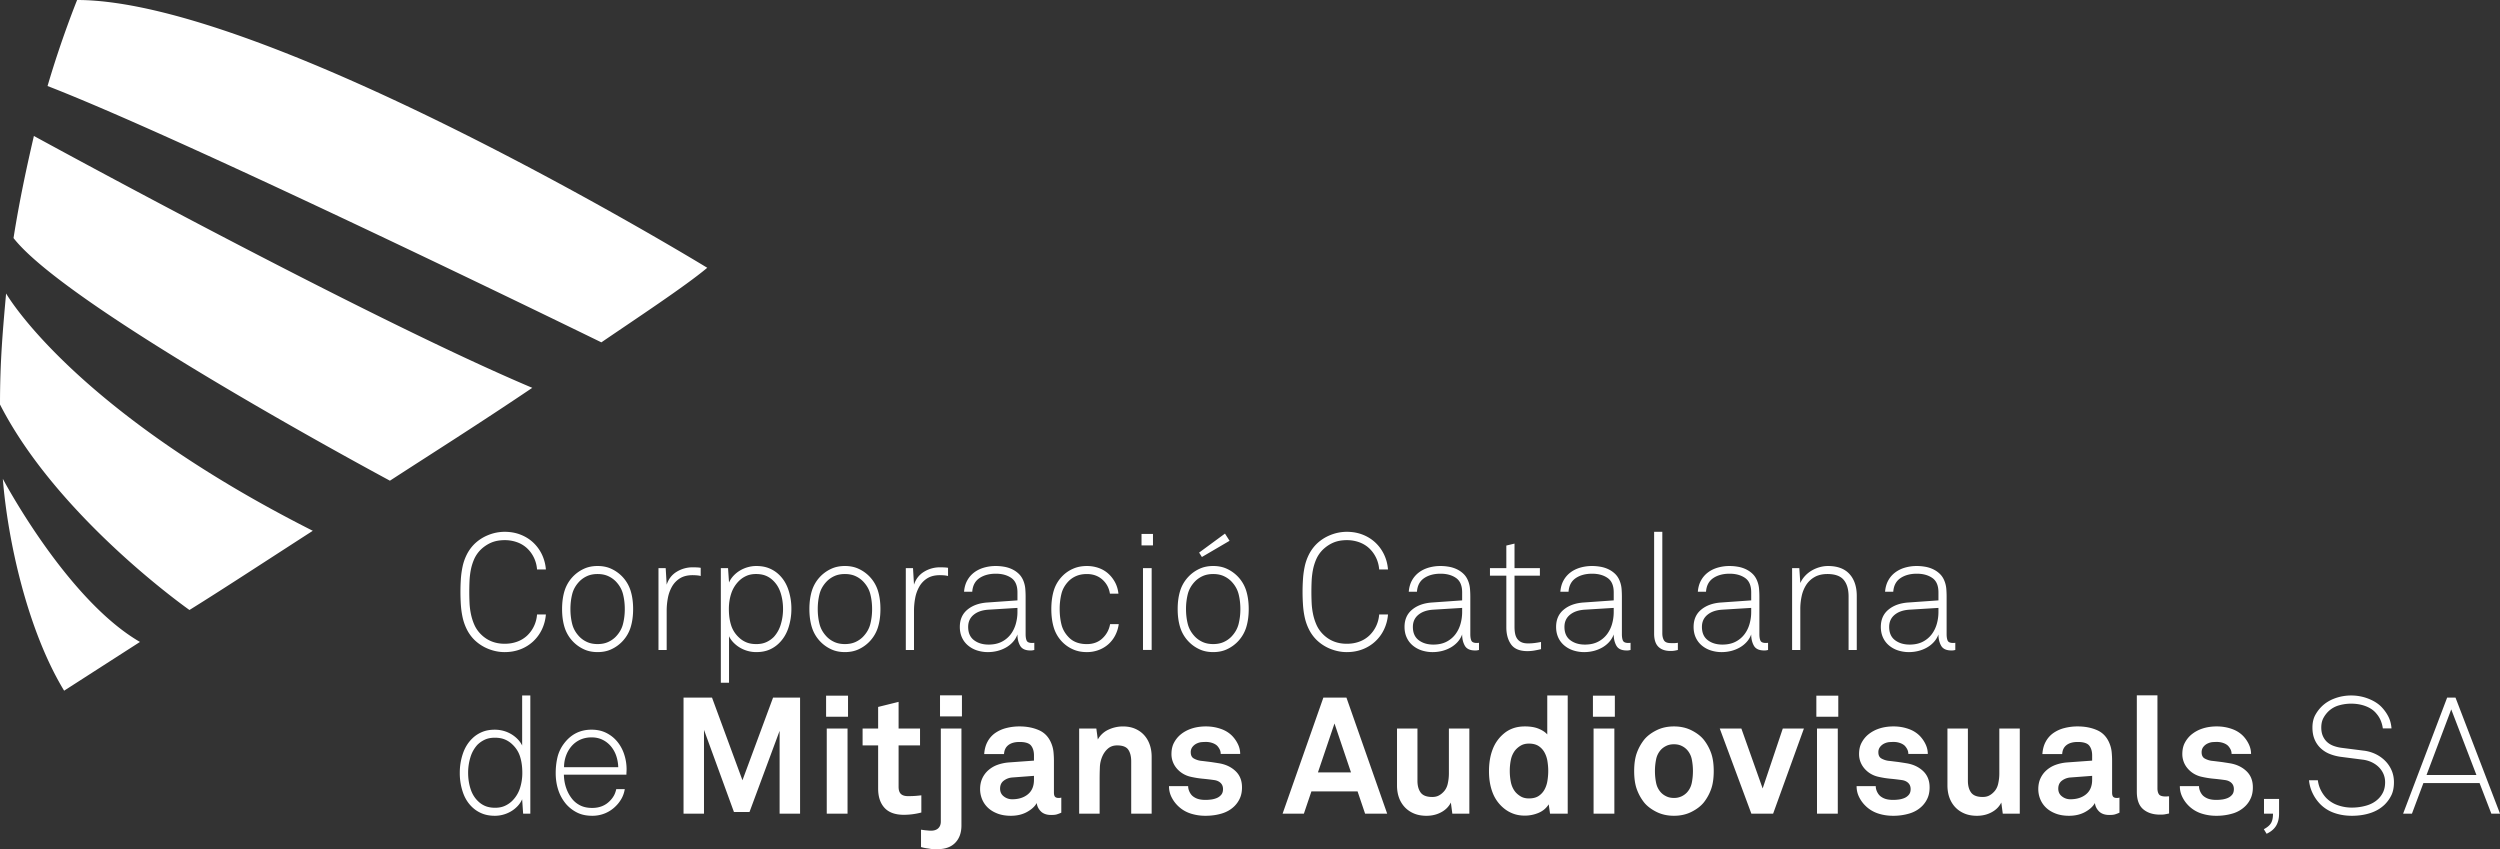 <svg xmlns="http://www.w3.org/2000/svg" width="412.199" height="140.01"><rect width="100%" height="100%" fill="#333333" stroke="none"/><g fill="#FFF"><path d="M99.154 56.447c5.533-3.783 13.867-9.272 17.457-12.295 0 0-72.221-44.121-103.895-44.152 0 0-2.604 6.402-4.877 14.185 23.724 9.19 91.304 42.26 91.315 42.262M64.291 79.258c6.836-4.441 14.773-9.439 23.471-15.313-25.873-10.918-75.35-37.801-82.174-41.528-1.16 5.01-2.355 10.487-3.359 16.834 9.056 11.638 61.866 39.888 62.062 40.007M31.237 100.575c5.367-3.332 11.713-7.496 20.337-13.059C11.961 67.514 1.055 48.475 1.006 48.387.441 54.659 0 59.657 0 66.694c9.516 18.599 31.094 33.781 31.237 33.881M23.078 105.844l-12.506 8.037C4.491 103.852 1.271 89.061.465 78.942c0 0 10.49 19.879 22.613 26.902M90.004 101.311a6.989 6.989 0 01-.646 2.455 6.534 6.534 0 01-1.432 1.971 6.416 6.416 0 01-2.09 1.309c-.801.314-1.68.473-2.632.473-.917 0-1.821-.18-2.712-.539a6.963 6.963 0 01-2.336-1.539 6.61 6.61 0 01-1.213-1.727 8.514 8.514 0 01-.676-1.957c-.143-.674-.238-1.367-.283-2.078a33.051 33.051 0 010-4.168c.045-.703.141-1.395.283-2.08a8.244 8.244 0 01.676-1.955 6.737 6.737 0 011.213-1.715 6.928 6.928 0 012.336-1.537 7.162 7.162 0 012.712-.539c.952 0 1.831.156 2.632.471.8.314 1.498.752 2.09 1.309a6.576 6.576 0 011.432 1.971 7 7 0 01.646 2.455h-1.457a5.361 5.361 0 00-.514-1.943 5.221 5.221 0 00-1.117-1.537 4.795 4.795 0 00-1.635-.998 5.914 5.914 0 00-2.077-.352c-.864 0-1.62.145-2.267.432a5.81 5.81 0 00-1.756 1.215c-.43.451-.768.955-1.011 1.51-.243.561-.423 1.139-.54 1.742s-.188 1.215-.215 1.834a41.446 41.446 0 00-.041 1.795c0 .576.014 1.174.041 1.795s.104 1.238.229 1.85c.127.611.312 1.197.553 1.754.244.557.58 1.061 1.012 1.51 1.063 1.1 2.393 1.646 3.995 1.646.756 0 1.448-.115 2.077-.35a4.765 4.765 0 001.635-.998 5.23 5.23 0 001.117-1.539 5.356 5.356 0 00.514-1.943h1.457zM104.389 100.422c0 1.15-.145 2.176-.432 3.074a5.923 5.923 0 01-3.172 3.562c-.655.307-1.408.459-2.252.459-.846 0-1.598-.152-2.254-.459a5.923 5.923 0 01-3.172-3.562c-.287-.898-.431-1.924-.431-3.074 0-1.152.144-2.178.431-3.078a5.923 5.923 0 013.172-3.562c.656-.305 1.408-.459 2.254-.459.844 0 1.597.154 2.252.459a5.922 5.922 0 011.688 1.16 5.923 5.923 0 011.484 2.402c.287.901.432 1.926.432 3.078m-1.375 0c0-.883-.1-1.711-.299-2.484-.197-.773-.602-1.475-1.213-2.105a4.21 4.21 0 00-1.27-.863c-.486-.215-1.053-.324-1.699-.324-.648 0-1.215.109-1.701.324a4.187 4.187 0 00-1.268.863c-.613.631-1.018 1.332-1.215 2.105s-.297 1.602-.297 2.484c0 .881.1 1.709.297 2.48.197.773.602 1.477 1.215 2.105.358.361.781.648 1.268.863s1.053.324 1.701.324c.646 0 1.213-.109 1.699-.324s.908-.502 1.27-.863c.611-.629 1.016-1.332 1.213-2.105a9.903 9.903 0 00.299-2.48M115.533 94.969c-.217-.055-.436-.09-.661-.107s-.446-.029-.661-.029c-.846 0-1.543.174-2.092.514a3.86 3.86 0 00-1.309 1.352 5.977 5.977 0 00-.688 1.889c-.135.701-.2 1.402-.2 2.104v6.477h-1.352V93.674h1.188l.164 2.725c.303-.934.856-1.645 1.657-2.131a4.983 4.983 0 012.632-.729c.215 0 .436.004.661.014.226.008.444.031.661.066v1.35zM130.484 100.395a9.903 9.903 0 01-.512 3.184c-.344 1.008-.875 1.854-1.594 2.535a5.098 5.098 0 01-1.578 1.027c-.604.25-1.299.377-2.092.377a5.26 5.26 0 01-2.699-.729c-.395-.232-.75-.512-1.065-.836s-.563-.674-.741-1.053v7.664h-1.351v-18.89h1.188l.162 2.373c.178-.412.432-.789.754-1.133.324-.34.686-.629 1.08-.861a5.199 5.199 0 011.281-.541 5.171 5.171 0 011.363-.189c.775 0 1.453.113 2.037.338a5.08 5.08 0 011.553.932c.756.666 1.313 1.506 1.674 2.523a9.769 9.769 0 01.54 3.279m-1.377.027c0-.973-.139-1.881-.418-2.727s-.732-1.549-1.363-2.105a3.687 3.687 0 00-1.16-.703c-.432-.16-.936-.242-1.512-.242-.593 0-1.113.1-1.564.297s-.846.459-1.188.783c-.611.594-1.053 1.291-1.322 2.092s-.404 1.67-.404 2.605c0 1.008.125 1.9.377 2.684s.693 1.463 1.322 2.037c.342.324.742.58 1.201.77s1.002.283 1.633.283c.629 0 1.178-.109 1.646-.324a4.225 4.225 0 001.24-.863 5.293 5.293 0 001.146-2.078 8.616 8.616 0 00.366-2.509M145.166 100.422c0 1.15-.145 2.176-.432 3.074a5.923 5.923 0 01-3.172 3.562c-.656.307-1.408.459-2.252.459-.848 0-1.598-.152-2.254-.459a5.913 5.913 0 01-3.172-3.562c-.287-.898-.432-1.924-.432-3.074 0-1.152.145-2.178.432-3.078a5.913 5.913 0 013.172-3.562c.656-.305 1.406-.459 2.254-.459.844 0 1.596.154 2.252.459a5.922 5.922 0 011.688 1.16 5.923 5.923 0 011.484 2.402c.287.901.432 1.926.432 3.078m-1.375 0c0-.883-.1-1.711-.299-2.484-.198-.773-.602-1.475-1.215-2.105a4.175 4.175 0 00-1.268-.863c-.486-.215-1.053-.324-1.699-.324-.648 0-1.215.109-1.701.324a4.2 4.2 0 00-1.268.863c-.613.631-1.018 1.332-1.215 2.105s-.297 1.602-.297 2.484c0 .881.1 1.709.297 2.48.197.773.602 1.477 1.215 2.105.358.361.782.648 1.268.863.486.215 1.053.324 1.701.324.646 0 1.213-.109 1.699-.324s.908-.502 1.268-.863c.613-.629 1.017-1.332 1.215-2.105a9.903 9.903 0 00.299-2.48M156.311 94.969a3.865 3.865 0 00-.66-.107 8.385 8.385 0 00-.662-.029c-.846 0-1.542.174-2.092.514a3.849 3.849 0 00-1.308 1.352 6.002 6.002 0 00-.689 1.889 11.264 11.264 0 00-.201 2.104v6.477h-1.35V93.674h1.188l.162 2.725c.305-.934.859-1.645 1.66-2.131a4.977 4.977 0 012.631-.729c.215 0 .436.004.662.014.225.008.443.031.66.066v1.35zM170.535 107.168a8.71 8.71 0 01-.324.066c-.053.01-.162.014-.324.014-.828 0-1.391-.26-1.688-.783-.297-.521-.443-1.141-.443-1.861a3.81 3.81 0 01-.771 1.268 4.56 4.56 0 01-1.145.904c-.434.242-.9.428-1.406.555a6.372 6.372 0 01-1.537.188 5.776 5.776 0 01-1.822-.283 4.39 4.39 0 01-1.484-.824 3.682 3.682 0 01-.986-1.309c-.232-.512-.35-1.092-.35-1.738 0-1.205.418-2.156 1.254-2.848.838-.693 1.932-1.084 3.281-1.176l4.967-.35v-1.322c0-1.115-.338-1.906-1.014-2.375-.674-.467-1.523-.701-2.551-.701-1.08 0-1.98.242-2.699.727-.721.486-1.115 1.234-1.188 2.24h-1.35c.055-.682.221-1.285.5-1.807a4.134 4.134 0 011.105-1.322c.459-.359 1-.635 1.621-.824a6.886 6.886 0 012.01-.283c.467 0 .932.041 1.391.123.459.08.895.219 1.309.416.414.199.783.455 1.107.77.322.316.574.707.756 1.174.16.414.26.838.295 1.27.037.432.055.873.055 1.322v6.154c0 .467.059.826.176 1.078s.41.379.879.379c.16 0 .287-.01.377-.027v1.185zm-2.779-6.937l-4.834.297c-1.008.072-1.809.355-2.402.852-.592.494-.889 1.156-.889 1.984 0 .971.318 1.699.957 2.186s1.443.729 2.416.729c.846 0 1.568-.158 2.174-.473a4.275 4.275 0 001.471-1.229c.379-.502.656-1.074.836-1.713s.271-1.283.271-1.93v-.703zM184.459 102.903a5.747 5.747 0 01-.564 1.822 5.031 5.031 0 01-1.121 1.471 5.065 5.065 0 01-1.605.971 5.472 5.472 0 01-1.971.352c-.846 0-1.602-.148-2.266-.445a5.622 5.622 0 01-1.701-1.146 5.782 5.782 0 01-1.471-2.416c-.279-.908-.418-1.938-.418-3.088 0-1.152.139-2.184.418-3.092s.77-1.715 1.471-2.416a5.586 5.586 0 011.701-1.146c.664-.295 1.42-.445 2.266-.445a5.72 5.72 0 011.955.324c.605.215 1.131.527 1.58.932s.824.887 1.121 1.443c.295.557.48 1.18.553 1.863h-1.404c-.143-.938-.559-1.711-1.24-2.322-.686-.611-1.539-.918-2.564-.918-.646 0-1.219.105-1.715.311-.494.207-.92.49-1.281.85-.611.631-1.012 1.338-1.199 2.119a10.51 10.51 0 00-.285 2.498c0 .881.094 1.717.285 2.508.188.791.588 1.502 1.199 2.133.721.756 1.719 1.133 2.996 1.133 1.043 0 1.904-.318 2.578-.957s1.092-1.416 1.254-2.336h1.428zM188.213 88.034h1.889v1.891h-1.889v-1.891zm.242 5.64h1.43v13.492h-1.43V93.674zM205.889 100.422c0 1.15-.146 2.176-.432 3.074a5.923 5.923 0 01-3.172 3.562c-.656.307-1.408.459-2.252.459-.848 0-1.598-.152-2.256-.459a5.845 5.845 0 01-1.686-1.16 5.902 5.902 0 01-1.484-2.402c-.289-.898-.432-1.924-.432-3.074 0-1.152.143-2.178.432-3.078.287-.9.783-1.701 1.484-2.402a5.85 5.85 0 011.686-1.16c.658-.305 1.408-.459 2.256-.459.844 0 1.596.154 2.252.459a5.95 5.95 0 011.688 1.16 5.923 5.923 0 011.484 2.402c.285.901.432 1.926.432 3.078m-1.377 0c0-.883-.1-1.711-.297-2.484-.199-.773-.604-1.475-1.215-2.105a4.2 4.2 0 00-1.268-.863c-.486-.215-1.055-.324-1.699-.324-.648 0-1.217.109-1.701.324a4.21 4.21 0 00-1.27.863c-.611.631-1.016 1.332-1.215 2.105a10.036 10.036 0 00-.297 2.484c0 .881.1 1.709.297 2.48.199.773.604 1.477 1.215 2.105.359.361.783.648 1.27.863.484.215 1.053.324 1.701.324.645 0 1.213-.109 1.699-.324a4.153 4.153 0 001.268-.863c.611-.629 1.016-1.332 1.215-2.105a9.998 9.998 0 00.297-2.48m-6.344-8.582l-.457-.729 4.264-3.133.756 1.189-4.563 2.673zM228.852 101.311a6.989 6.989 0 01-.646 2.455 6.426 6.426 0 01-3.522 3.28c-.801.314-1.678.473-2.631.473-.918 0-1.822-.18-2.713-.539a6.963 6.963 0 01-2.336-1.539 6.61 6.61 0 01-1.213-1.727 8.514 8.514 0 01-.676-1.957 14.104 14.104 0 01-.281-2.078 31.64 31.64 0 010-4.168c.043-.703.139-1.395.281-2.08a8.244 8.244 0 01.676-1.955 6.737 6.737 0 011.213-1.715 6.928 6.928 0 012.336-1.537 7.164 7.164 0 012.713-.539c.953 0 1.83.156 2.631.471s1.496.752 2.09 1.309c.594.559 1.072 1.215 1.432 1.971s.574 1.574.646 2.455h-1.455a5.402 5.402 0 00-.514-1.943c-.289-.592-.662-1.105-1.121-1.537s-1.002-.764-1.633-.998a5.916 5.916 0 00-2.076-.352c-.865 0-1.621.145-2.268.432s-1.232.693-1.754 1.215c-.432.451-.77.955-1.012 1.51-.244.561-.424 1.139-.541 1.742s-.188 1.215-.215 1.834a41.446 41.446 0 00-.041 1.795c0 .576.014 1.174.041 1.795s.102 1.238.229 1.85a8.72 8.72 0 00.555 1.754c.242.557.58 1.061 1.01 1.51 1.063 1.1 2.393 1.646 3.996 1.646.754 0 1.447-.115 2.076-.35a4.737 4.737 0 001.633-.998 5.26 5.26 0 001.121-1.539 5.396 5.396 0 00.514-1.943h1.455zM243.855 107.168c-.16.035-.27.057-.322.066-.055.01-.162.014-.324.014-.828 0-1.391-.26-1.688-.783-.295-.521-.443-1.141-.443-1.861a3.824 3.824 0 01-.77 1.268 4.618 4.618 0 01-1.146.904 5.75 5.75 0 01-1.404.555 6.372 6.372 0 01-1.537.188 5.776 5.776 0 01-1.822-.283 4.41 4.41 0 01-1.484-.824 3.654 3.654 0 01-.984-1.309c-.234-.512-.352-1.092-.352-1.738 0-1.205.418-2.156 1.256-2.848.836-.693 1.93-1.084 3.277-1.176l4.967-.35v-1.322c0-1.115-.338-1.906-1.014-2.375-.674-.467-1.525-.701-2.549-.701-1.08 0-1.98.242-2.699.727-.721.486-1.115 1.234-1.188 2.24h-1.35c.055-.682.221-1.285.5-1.807a4.134 4.134 0 011.105-1.322c.459-.359 1-.635 1.619-.824a6.91 6.91 0 012.012-.283c.467 0 .93.041 1.389.123.459.08.896.219 1.309.416.414.199.783.455 1.107.77.324.316.574.707.756 1.174.162.414.26.838.295 1.27.037.432.055.873.055 1.322v6.154c0 .467.059.826.176 1.078s.41.379.877.379a2.1 2.1 0 00.377-.027v1.185zm-2.777-6.937l-4.832.297c-1.008.072-1.807.355-2.402.852-.592.494-.889 1.156-.889 1.984 0 .971.318 1.699.957 2.186s1.443.729 2.414.729c.848 0 1.57-.158 2.174-.473a4.275 4.275 0 001.471-1.229 5.155 5.155 0 00.838-1.713 7.17 7.17 0 00.27-1.93v-.703zM254.086 107.034c-.379.088-.752.164-1.121.229a6.62 6.62 0 01-1.119.094c-1.26 0-2.156-.363-2.686-1.092s-.797-1.678-.797-2.848v-8.502h-2.699v-1.24h2.699V89.95l1.35-.322v4.047h4.184v1.24h-4.184v8.449c0 .395.031.76.096 1.092.063.332.18.621.35.863.172.242.4.432.689.566.287.135.654.201 1.107.201.357 0 .713-.021 1.064-.066.35-.043.705-.104 1.066-.174v1.188zM268.846 107.168a8.07 8.07 0 01-.322.066c-.053.01-.162.014-.324.014-.828 0-1.391-.26-1.688-.783-.295-.521-.443-1.141-.443-1.861a3.824 3.824 0 01-.77 1.268 4.618 4.618 0 01-1.146.904 5.75 5.75 0 01-1.404.555 6.372 6.372 0 01-1.537.188 5.776 5.776 0 01-1.822-.283 4.39 4.39 0 01-1.484-.824 3.682 3.682 0 01-.986-1.309c-.232-.512-.35-1.092-.35-1.738 0-1.205.418-2.156 1.256-2.848.836-.693 1.93-1.084 3.277-1.176l4.967-.35v-1.322c0-1.115-.338-1.906-1.014-2.375-.674-.467-1.523-.701-2.551-.701-1.078 0-1.979.242-2.697.727-.719.486-1.115 1.234-1.188 2.24h-1.35c.055-.682.221-1.285.5-1.807a4.134 4.134 0 011.105-1.322c.459-.359 1-.635 1.619-.824a6.906 6.906 0 012.01-.283c.469 0 .932.041 1.391.123.459.08.896.219 1.309.416.414.199.783.455 1.107.77.324.316.574.707.756 1.174.162.414.26.838.297 1.27.035.432.053.873.053 1.322v6.154c0 .467.059.826.176 1.078s.41.379.879.379c.16 0 .287-.01.375-.027v1.185zm-2.778-6.937l-4.832.297c-1.008.072-1.807.355-2.402.852-.592.494-.889 1.156-.889 1.984 0 .971.318 1.699.959 2.186.637.486 1.441.729 2.414.729.846 0 1.568-.158 2.172-.473a4.275 4.275 0 001.471-1.229 5.155 5.155 0 00.838-1.713 7.17 7.17 0 00.27-1.93v-.703zM276.646 107.167a9.28 9.28 0 01-.5.109 3.986 3.986 0 01-.715.055c-.863 0-1.529-.23-1.996-.689-.469-.459-.703-1.184-.703-2.172V87.684h1.35v16.73c0 .469.09.855.271 1.162.18.305.557.459 1.133.459h.635c.152 0 .326-.02.525-.055v1.187zM291.516 107.168c-.162.035-.27.057-.322.066-.055.01-.164.014-.326.014-.826 0-1.389-.26-1.686-.783-.295-.521-.445-1.141-.445-1.861a3.76 3.76 0 01-.77 1.268c-.332.361-.715.662-1.146.904s-.9.428-1.404.555a6.36 6.36 0 01-1.537.188 5.755 5.755 0 01-1.82-.283 4.4 4.4 0 01-1.486-.824 3.7 3.7 0 01-.984-1.309c-.234-.512-.35-1.092-.35-1.738 0-1.205.416-2.156 1.254-2.848.838-.693 1.93-1.084 3.279-1.176l4.965-.35v-1.322c0-1.115-.336-1.906-1.012-2.375-.676-.467-1.525-.701-2.553-.701-1.076 0-1.977.242-2.697.727-.719.486-1.115 1.234-1.188 2.24h-1.348c.055-.682.219-1.285.498-1.807s.648-.963 1.107-1.322.998-.635 1.619-.824a6.892 6.892 0 012.008-.283c.469 0 .934.041 1.393.123.457.08.895.219 1.309.416.414.199.783.455 1.107.77.322.316.574.707.754 1.174.162.414.262.838.297 1.27s.055.873.055 1.322v6.154c0 .467.059.826.176 1.078.115.252.408.379.877.379.162 0 .287-.01.377-.027v1.185zm-2.78-6.937l-4.832.297c-1.008.072-1.807.355-2.4.852-.594.494-.891 1.156-.891 1.984 0 .971.32 1.699.959 2.186.637.486 1.441.729 2.414.729.846 0 1.57-.158 2.174-.473a4.268 4.268 0 001.469-1.229c.379-.502.658-1.074.838-1.713s.27-1.283.27-1.93v-.703zM304.793 107.167v-8.824c0-1.188-.271-2.1-.809-2.738-.539-.639-1.432-.959-2.672-.959-.828 0-1.529.162-2.105.486s-1.037.756-1.391 1.295a5.56 5.56 0 00-.754 1.85 9.848 9.848 0 00-.229 2.146v6.744h-1.352V93.674h1.188l.164 2.455c.197-.432.453-.818.768-1.16s.674-.635 1.078-.877c.406-.242.842-.432 1.311-.566s.936-.203 1.402-.203c1.564 0 2.748.441 3.549 1.322.801.883 1.201 2.088 1.201 3.615v8.906h-1.349zM322.389 107.168c-.162.035-.271.057-.324.066s-.162.014-.324.014c-.828 0-1.391-.26-1.688-.783-.295-.521-.443-1.141-.443-1.861a3.81 3.81 0 01-.771 1.268c-.33.361-.713.662-1.145.904s-.9.428-1.404.555a6.372 6.372 0 01-1.537.188 5.776 5.776 0 01-1.822-.283 4.39 4.39 0 01-1.484-.824 3.654 3.654 0 01-.984-1.309c-.234-.512-.352-1.092-.352-1.738 0-1.205.418-2.156 1.256-2.848.836-.693 1.93-1.084 3.277-1.176l4.967-.35v-1.322c0-1.115-.336-1.906-1.014-2.375-.674-.467-1.523-.701-2.551-.701-1.078 0-1.979.242-2.697.727-.719.486-1.115 1.234-1.188 2.24h-1.35c.055-.682.221-1.285.5-1.807s.648-.963 1.107-1.322a4.908 4.908 0 011.619-.824 6.882 6.882 0 012.008-.283c.469 0 .932.041 1.391.123.459.08.896.219 1.309.416.414.199.783.455 1.107.77.324.316.576.707.756 1.174.162.414.26.838.297 1.27.035.432.053.873.053 1.322v6.154c0 .467.059.826.176 1.078s.41.379.879.379c.16 0 .287-.01.377-.027v1.185zm-2.78-6.937l-4.832.297c-1.008.072-1.807.355-2.402.852-.592.494-.891 1.156-.891 1.984 0 .971.32 1.699.961 2.186.637.486 1.441.729 2.414.729.846 0 1.568-.158 2.172-.473a4.275 4.275 0 001.471-1.229 5.155 5.155 0 00.838-1.713 7.09 7.09 0 00.27-1.93v-.703zM86.254 134.155l-.162-2.373c-.18.412-.432.791-.756 1.133s-.684.629-1.08.863a5.162 5.162 0 01-1.281.539 5.095 5.095 0 01-1.363.189c-.773 0-1.452-.113-2.037-.338s-1.102-.535-1.551-.93c-.758-.666-1.315-1.508-1.674-2.523a9.76 9.76 0 01-.541-3.281 9.82 9.82 0 01.514-3.182c.341-1.008.871-1.855 1.592-2.539.449-.432.977-.773 1.579-1.025s1.3-.377 2.091-.377c.486 0 .958.064 1.418.189a5.146 5.146 0 012.347 1.375c.314.324.563.674.742 1.053v-8.258h1.348v19.484h-1.186zm-.135-6.746c0-1.008-.127-1.902-.379-2.686s-.693-1.461-1.321-2.037a3.905 3.905 0 00-1.202-.77c-.457-.189-1.002-.283-1.633-.283-.629 0-1.178.107-1.646.324a4.29 4.29 0 00-1.24.863 5.318 5.318 0 00-1.146 2.078 8.652 8.652 0 00-.367 2.51c0 .973.141 1.879.42 2.725s.732 1.549 1.363 2.105c.342.307.729.541 1.16.703.434.16.936.242 1.512.242.594 0 1.115-.1 1.565-.299a4.13 4.13 0 001.188-.781 5.204 5.204 0 001.322-2.092 8.161 8.161 0 00.404-2.602M103.311 126.842c0 .16-.006.311-.014.445-.01.133-.014.283-.014.443h-10.31c.019.793.147 1.535.392 2.229a5.89 5.89 0 001.012 1.822c.379.449.834.799 1.363 1.051s1.164.379 1.902.379c1.205 0 2.186-.396 2.941-1.188.252-.252.463-.531.635-.838.17-.305.301-.664.392-1.078h1.403c-.092.574-.271 1.102-.541 1.578s-.594.895-.971 1.256a5.392 5.392 0 01-1.715 1.146 5.424 5.424 0 01-2.145.418c-.971 0-1.809-.182-2.51-.539a5.935 5.935 0 01-1.781-1.377 6.872 6.872 0 01-1.283-2.281c-.295-.871-.443-1.822-.443-2.848 0-.863.088-1.699.27-2.508a6.118 6.118 0 011.053-2.295c1.15-1.566 2.68-2.348 4.588-2.348.918 0 1.73.18 2.441.539s1.314.842 1.809 1.443a6.443 6.443 0 011.133 2.094 7.81 7.81 0 01.393 2.457m-1.377-.351a6.366 6.366 0 00-.323-1.85 4.903 4.903 0 00-.864-1.564 4.165 4.165 0 00-1.377-1.092c-.539-.271-1.15-.406-1.834-.406-.703 0-1.332.133-1.89.391a4.214 4.214 0 00-1.416 1.066 4.997 4.997 0 00-.905 1.566 5.505 5.505 0 00-.324 1.889h8.933zM128.542 134.155V120.5l-4.966 13.385h-2.562l-4.94-13.547v13.817h-3.373V115.02h4.695l5.02 13.631 5.046-13.631h4.454v19.135zM136.206 114.698h3.616v3.48h-3.616v-3.48zm.108 5.424h3.428v14.033h-3.428v-14.033zM151.912 133.967c-.97.252-1.934.377-2.886.377-1.422 0-2.483-.381-3.186-1.146-.701-.766-1.053-1.822-1.053-3.172v-7.125h-2.563v-2.779h2.563v-3.563l3.373-.836v4.398h3.535v2.779h-3.535v6.828c0 .541.127.932.379 1.174.252.244.646.365 1.188.365.359 0 .697-.01 1.012-.027.316-.018.707-.055 1.173-.109v2.836zM158.523 136.098c0 1.205-.342 2.158-1.025 2.859-.684.703-1.654 1.053-2.914 1.053h-.58c-.189 0-.393-.018-.608-.053a22.593 22.593 0 00-.701-.107 6.355 6.355 0 01-.838-.189V136.8c.252.037.456.064.607.082.155.018.286.031.393.039l.309.029c.1.008.212.014.339.014.52 0 .92-.137 1.2-.406.279-.271.418-.639.418-1.105v-15.33h3.4v15.975zm-3.533-21.455h3.615v3.48h-3.615v-3.48zM174.988 133.993a6.618 6.618 0 01-.742.283c-.207.064-.52.096-.932.096-.738 0-1.305-.199-1.699-.594-.396-.396-.621-.855-.676-1.377-.324.576-.863 1.07-1.619 1.484s-1.637.621-2.645.621c-.828 0-1.561-.121-2.201-.363-.641-.244-1.17-.568-1.594-.973a4.058 4.058 0 01-.957-1.404 4.372 4.372 0 01-.324-1.658c0-.666.123-1.26.363-1.781a4.01 4.01 0 011.014-1.35 4.7 4.7 0 011.51-.879 7.283 7.283 0 011.865-.389l4.129-.299v-.863c0-.666-.158-1.201-.473-1.605s-.947-.607-1.9-.607c-.793 0-1.408.172-1.85.514s-.68.836-.715 1.482h-3.268c.055-.789.238-1.475.555-2.049a4.116 4.116 0 011.252-1.418 5.59 5.59 0 011.824-.822 8.72 8.72 0 012.201-.27c1.203 0 2.279.211 3.223.633.945.424 1.625 1.166 2.039 2.227.18.449.291.918.336 1.402.047.486.068.965.068 1.432v5.209c0 .324.057.553.176.688.117.135.318.203.607.203.143 0 .242-.01.297-.027s.098-.027.135-.027v2.481zm-4.508-6.071l-3.563.268c-.523.037-.99.209-1.402.514-.414.307-.621.746-.621 1.322 0 .541.201.969.607 1.281.404.316.867.475 1.389.475 1.063 0 1.926-.275 2.592-.824s.998-1.344.998-2.389v-.647zM186.512 134.155v-8.609c0-.826-.162-1.475-.486-1.943-.324-.467-.936-.701-1.834-.701-.596 0-1.09.168-1.484.5-.396.332-.711.76-.945 1.281a4.932 4.932 0 00-.418 1.85 47.575 47.575 0 00-.039 1.902v5.721h-3.375v-14.033h2.834l.242 1.809a3.803 3.803 0 011.768-1.633 5.61 5.61 0 012.361-.525c.756 0 1.426.125 2.012.377.584.252 1.078.598 1.482 1.039s.717.967.932 1.58c.217.609.322 1.285.322 2.021v9.365h-3.372zM204.781 129.811c0 .684-.113 1.277-.338 1.779a4.262 4.262 0 01-.877 1.295c-.576.578-1.277.99-2.105 1.242s-1.729.379-2.699.379a7.841 7.841 0 01-2.51-.391 5.286 5.286 0 01-2.023-1.23 5.293 5.293 0 01-1.053-1.428 3.934 3.934 0 01-.432-1.836h3.158c0 .307.072.611.215.918.145.307.324.549.541.729.27.215.57.373.904.471.33.1.74.148 1.227.148.287 0 .598-.021.932-.066.332-.045.643-.131.932-.256.287-.127.525-.307.715-.539.188-.234.283-.541.283-.918 0-.414-.127-.746-.379-.998s-.594-.416-1.025-.486a39.683 39.683 0 00-1.943-.23 14.963 14.963 0 01-1.943-.311 4.287 4.287 0 01-1.307-.512 4.139 4.139 0 01-1.014-.852 3.642 3.642 0 01-.66-1.105 3.577 3.577 0 01-.23-1.281c0-.721.137-1.336.406-1.85s.611-.947 1.025-1.309c.521-.449 1.143-.797 1.861-1.039s1.521-.363 2.402-.363c.846 0 1.66.133 2.443.404.781.27 1.434.684 1.955 1.242.377.414.68.867.904 1.361s.336 1.004.336 1.525h-3.211c0-.271-.055-.514-.162-.729a2.607 2.607 0 00-.404-.594c-.197-.197-.463-.355-.797-.473a3.108 3.108 0 00-1.037-.176c-.252 0-.496.01-.729.027a2.338 2.338 0 00-.729.188 1.938 1.938 0 00-.77.568 1.39 1.39 0 00-.313.916c0 .504.176.852.527 1.041.352.188.715.311 1.094.365.322.035.594.066.809.094.217.027.432.055.648.08.217.027.441.059.674.096.234.035.521.08.863.135 1.117.178 2.035.605 2.754 1.281.721.676 1.082 1.571 1.082 2.688M225.076 134.155l-1.242-3.67h-7.609l-1.242 3.67h-3.51l6.723-19.135H222l6.717 19.135h-3.641zm-5.047-14.869l-2.729 8.068h5.453l-2.724-8.068zM239.459 134.155l-.242-1.834c-.342.684-.875 1.219-1.594 1.604-.719.389-1.527.582-2.428.582-.758 0-1.432-.121-2.023-.363a4.39 4.39 0 01-1.527-1.027 4.502 4.502 0 01-.971-1.578c-.225-.613-.336-1.295-.336-2.051v-9.365h3.371v8.609c0 .828.182 1.48.541 1.957s.99.715 1.891.715c.395 0 .732-.068 1.012-.201.277-.137.516-.303.715-.502.414-.375.688-.854.824-1.43.133-.576.201-1.15.201-1.727v-7.422h3.373v14.033h-2.807zM255.57 134.155l-.217-1.539c-.412.648-.979 1.121-1.699 1.418s-1.467.445-2.24.445c-.701 0-1.34-.107-1.916-.324a5.218 5.218 0 01-1.512-.861 6.154 6.154 0 01-1.875-2.578c-.404-1.035-.607-2.219-.607-3.549 0-1.387.205-2.605.621-3.658a6.21 6.21 0 011.889-2.604c.432-.359.932-.639 1.498-.836s1.209-.297 1.93-.297c.898 0 1.66.129 2.279.391.623.262 1.084.572 1.391.93v-6.42h3.373v19.482h-2.915zm-.297-7.043c0-.504-.041-1.02-.123-1.551a4.43 4.43 0 00-.471-1.457 2.972 2.972 0 00-.971-1.082c-.414-.277-.955-.418-1.621-.418-.521 0-.965.109-1.336.324a3.491 3.491 0 00-.93.783 3.784 3.784 0 00-.715 1.592c-.119.594-.176 1.197-.176 1.809s.057 1.219.176 1.822c.117.602.355 1.139.715 1.605.252.307.563.566.93.783.371.215.814.322 1.336.322.666 0 1.207-.137 1.621-.418.412-.279.736-.639.971-1.08.234-.439.393-.932.471-1.471.082-.538.123-1.059.123-1.563M262.641 114.698h3.615v3.48h-3.615v-3.48zm.107 5.424h3.428v14.033h-3.428v-14.033zM282.559 127.139c0 1.188-.146 2.182-.434 2.98a7.776 7.776 0 01-1.215 2.201c-.486.594-1.156 1.105-2.01 1.537s-1.822.648-2.9.648c-1.08 0-2.047-.217-2.9-.648-.857-.432-1.525-.943-2.012-1.537a7.85 7.85 0 01-1.215-2.201c-.287-.799-.432-1.793-.432-2.98s.145-2.182.432-2.982.693-1.533 1.215-2.199c.486-.596 1.154-1.107 2.012-1.539.854-.432 1.82-.646 2.9-.646 1.078 0 2.047.215 2.9.646s1.523.943 2.01 1.539c.523.666.928 1.398 1.215 2.199s.434 1.795.434 2.982m-3.428 0a9.79 9.79 0 00-.189-1.932 3.284 3.284 0 00-.811-1.605 2.888 2.888 0 00-.891-.633c-.359-.172-.773-.256-1.24-.256-.469 0-.883.084-1.242.256s-.656.383-.891.633a3.29 3.29 0 00-.809 1.605 9.642 9.642 0 00-.191 1.932c0 .664.064 1.309.191 1.93a3.28 3.28 0 00.809 1.605c.234.25.531.463.891.633.359.172.773.258 1.242.258a2.84 2.84 0 001.24-.258 2.88 2.88 0 00.891-.633c.414-.451.686-.984.811-1.605s.189-1.266.189-1.93M292.352 134.155h-3.588l-5.209-14.033h3.562l3.508 9.877 3.318-9.877h3.483zM299.479 114.698h3.617v3.48h-3.617v-3.48zm.107 5.424h3.428v14.033h-3.428v-14.033zM318.152 129.811c0 .684-.111 1.277-.336 1.779a4.231 4.231 0 01-.879 1.295c-.574.578-1.275.99-2.105 1.242a9.214 9.214 0 01-2.697.379c-.9 0-1.736-.131-2.51-.391a5.286 5.286 0 01-2.023-1.23 5.251 5.251 0 01-1.053-1.428 3.934 3.934 0 01-.432-1.836h3.156c0 .307.072.611.215.918.146.307.326.549.541.729.27.215.57.373.906.471.33.1.74.148 1.227.148.287 0 .598-.021.932-.066.332-.045.643-.131.93-.256a1.89 1.89 0 00.715-.539c.189-.234.285-.541.285-.918 0-.414-.127-.746-.379-.998s-.594-.416-1.025-.486a39.683 39.683 0 00-1.943-.23 14.909 14.909 0 01-1.943-.311 4.34 4.34 0 01-1.309-.512 4.129 4.129 0 01-1.012-.852 3.689 3.689 0 01-.662-1.105 3.62 3.62 0 01-.229-1.281c0-.721.135-1.336.406-1.85.27-.514.609-.947 1.025-1.309a5.491 5.491 0 011.861-1.039c.719-.242 1.52-.363 2.4-.363.848 0 1.662.133 2.443.404.781.27 1.434.684 1.957 1.242.377.414.68.867.904 1.361s.336 1.004.336 1.525h-3.211c0-.271-.057-.514-.162-.729a2.607 2.607 0 00-.404-.594c-.199-.197-.463-.355-.797-.473s-.68-.176-1.039-.176c-.252 0-.494.01-.729.027a2.366 2.366 0 00-.729.188 1.931 1.931 0 00-.768.568 1.39 1.39 0 00-.311.916c0 .504.174.852.525 1.041.35.188.715.311 1.094.365.322.035.592.066.809.094s.432.055.648.08c.215.027.439.059.674.096.234.035.521.08.863.135 1.115.178 2.033.605 2.754 1.281.722.676 1.081 1.571 1.081 2.688M330.215 134.155l-.242-1.834c-.342.684-.873 1.219-1.594 1.604-.719.389-1.527.582-2.428.582-.758 0-1.43-.121-2.023-.363-.594-.244-1.104-.586-1.525-1.027s-.746-.967-.971-1.578c-.225-.613-.338-1.295-.338-2.051v-9.365h3.373v8.609c0 .828.182 1.48.539 1.957.361.477.99.715 1.891.715.395 0 .732-.068 1.012-.201.279-.137.518-.303.715-.502.414-.375.688-.854.824-1.43.133-.576.201-1.15.201-1.727v-7.422h3.373v14.033h-2.807zM349.457 133.993a6.474 6.474 0 01-.742.283c-.207.064-.518.096-.932.096-.736 0-1.305-.199-1.699-.594-.396-.396-.621-.855-.674-1.377-.324.576-.865 1.07-1.619 1.484-.756.414-1.639.621-2.646.621-.826 0-1.561-.121-2.199-.363-.639-.244-1.17-.568-1.592-.973a4.03 4.03 0 01-.957-1.404 4.372 4.372 0 01-.324-1.658c0-.666.121-1.26.363-1.781.242-.523.58-.973 1.014-1.35.432-.379.934-.67 1.51-.879a7.232 7.232 0 011.863-.389l4.129-.299v-.863c0-.666-.158-1.201-.473-1.605-.316-.404-.949-.607-1.902-.607-.791 0-1.408.172-1.85.514s-.678.836-.715 1.482h-3.266c.055-.789.238-1.475.555-2.049a4.132 4.132 0 011.254-1.418 5.55 5.55 0 011.82-.822 8.732 8.732 0 012.201-.27c1.205 0 2.281.211 3.225.633.943.424 1.623 1.166 2.037 2.227.18.449.293.918.338 1.402.045.486.066.965.066 1.432v5.209c0 .324.059.553.176.688s.318.203.607.203c.145 0 .242-.01.297-.027s.098-.027.135-.027v2.481zm-4.506-6.071l-3.564.268a2.63 2.63 0 00-1.402.514c-.412.307-.619.746-.619 1.322 0 .541.201.969.607 1.281.402.316.867.475 1.387.475 1.064 0 1.928-.275 2.594-.824.664-.549.998-1.344.998-2.389v-.647zM357.635 134.127c-.342.074-.59.123-.742.148-.152.027-.4.041-.742.041-1.15 0-2.078-.295-2.781-.891-.701-.594-1.051-1.555-1.051-2.887v-15.896h3.4v15.328c0 .416.08.744.242.986.162.244.531.365 1.107.365.145 0 .252-.006.322-.016.072-.008.154-.012.244-.012v2.834zM371.451 129.811c0 .684-.113 1.277-.338 1.779a4.191 4.191 0 01-.877 1.295 4.946 4.946 0 01-2.105 1.242 9.218 9.218 0 01-2.699.379 7.82 7.82 0 01-2.508-.391 5.309 5.309 0 01-2.025-1.23 5.287 5.287 0 01-1.051-1.428 3.935 3.935 0 01-.434-1.836h3.158c0 .307.072.611.215.918.145.307.324.549.541.729.27.215.57.373.904.471.332.1.742.148 1.227.148.289 0 .598-.021.932-.066s.643-.131.932-.256c.287-.127.525-.307.715-.539.189-.234.283-.541.283-.918 0-.414-.125-.746-.377-.998s-.594-.416-1.027-.486a39.598 39.598 0 00-1.941-.23 14.909 14.909 0 01-1.943-.311 4.319 4.319 0 01-1.309-.512 4.129 4.129 0 01-1.012-.852 3.608 3.608 0 01-.892-2.386c0-.721.137-1.336.406-1.85s.611-.947 1.025-1.309a5.52 5.52 0 011.861-1.039c.721-.242 1.521-.363 2.402-.363.846 0 1.66.133 2.443.404.781.27 1.434.684 1.957 1.242.377.414.678.867.902 1.361s.338 1.004.338 1.525h-3.211c0-.271-.057-.514-.162-.729a2.682 2.682 0 00-.406-.594c-.197-.197-.463-.355-.795-.473a3.12 3.12 0 00-1.039-.176c-.252 0-.494.01-.729.027s-.477.082-.729.188c-.307.127-.563.316-.77.568s-.311.559-.311.916c0 .504.176.852.527 1.041.35.188.713.311 1.092.365.324.035.594.066.809.094.217.027.434.055.648.08.217.027.441.059.676.096.234.035.521.08.863.135 1.115.178 2.033.605 2.752 1.281.723.676 1.082 1.571 1.082 2.688M375.77 134.182c0 .773-.162 1.432-.486 1.971s-.846.98-1.566 1.32l-.459-.754c.578-.305.973-.645 1.188-1.012.219-.369.324-.887.324-1.553h-1.484v-2.428h2.484v2.456zM394.713 128.973c0 .848-.139 1.557-.418 2.133s-.645 1.088-1.094 1.537c-.646.631-1.434 1.1-2.359 1.404-.928.305-1.949.459-3.064.459-1.098 0-2.105-.172-3.023-.512a5.964 5.964 0 01-2.32-1.539 6.777 6.777 0 01-1.16-1.729 6.21 6.21 0 01-.566-2.076h1.459c.068.574.232 1.115.482 1.619.252.504.559.943.918 1.32a4.957 4.957 0 001.891 1.174 6.886 6.886 0 002.32.393c.828 0 1.629-.113 2.402-.338s1.422-.588 1.943-1.092c.342-.324.617-.711.824-1.16.203-.451.309-.98.309-1.594 0-.467-.084-.908-.256-1.32-.172-.416-.418-.787-.742-1.121s-.715-.611-1.174-.838a4.88 4.88 0 00-1.553-.445l-3.563-.459a7.659 7.659 0 01-1.861-.484 4.7 4.7 0 01-1.5-.959 4.24 4.24 0 01-.982-1.443c-.234-.557-.352-1.205-.352-1.943 0-.811.158-1.502.473-2.078a6.008 6.008 0 011.201-1.537c.594-.541 1.305-.953 2.133-1.242a7.834 7.834 0 012.59-.432c1.025 0 2.01.193 2.955.58s1.688.896 2.227 1.525c.414.467.746.967.998 1.496.252.531.404 1.139.459 1.824h-1.43a5.331 5.331 0 00-.354-1.311 4.248 4.248 0 00-.699-1.121c-.416-.52-.99-.926-1.729-1.213s-1.547-.432-2.428-.432a7.24 7.24 0 00-1.982.27 4.176 4.176 0 00-1.662.891 4.546 4.546 0 00-.918 1.16c-.252.451-.377.99-.377 1.619 0 .559.096 1.039.285 1.445.188.404.436.736.74.998.307.262.666.463 1.08.607.414.143.836.242 1.268.295l3.617.461a6.13 6.13 0 012.023.594 5.649 5.649 0 011.578 1.146c.441.459.783.98 1.027 1.564.243.586.364 1.221.364 1.904M410.771 134.155l-1.943-5.047h-9.258l-1.889 5.047h-1.457l7.26-19.135h1.377l7.34 19.135h-1.43zm-6.611-17.192l-4.076 10.822h8.23l-4.154-10.822z"/></g></svg>